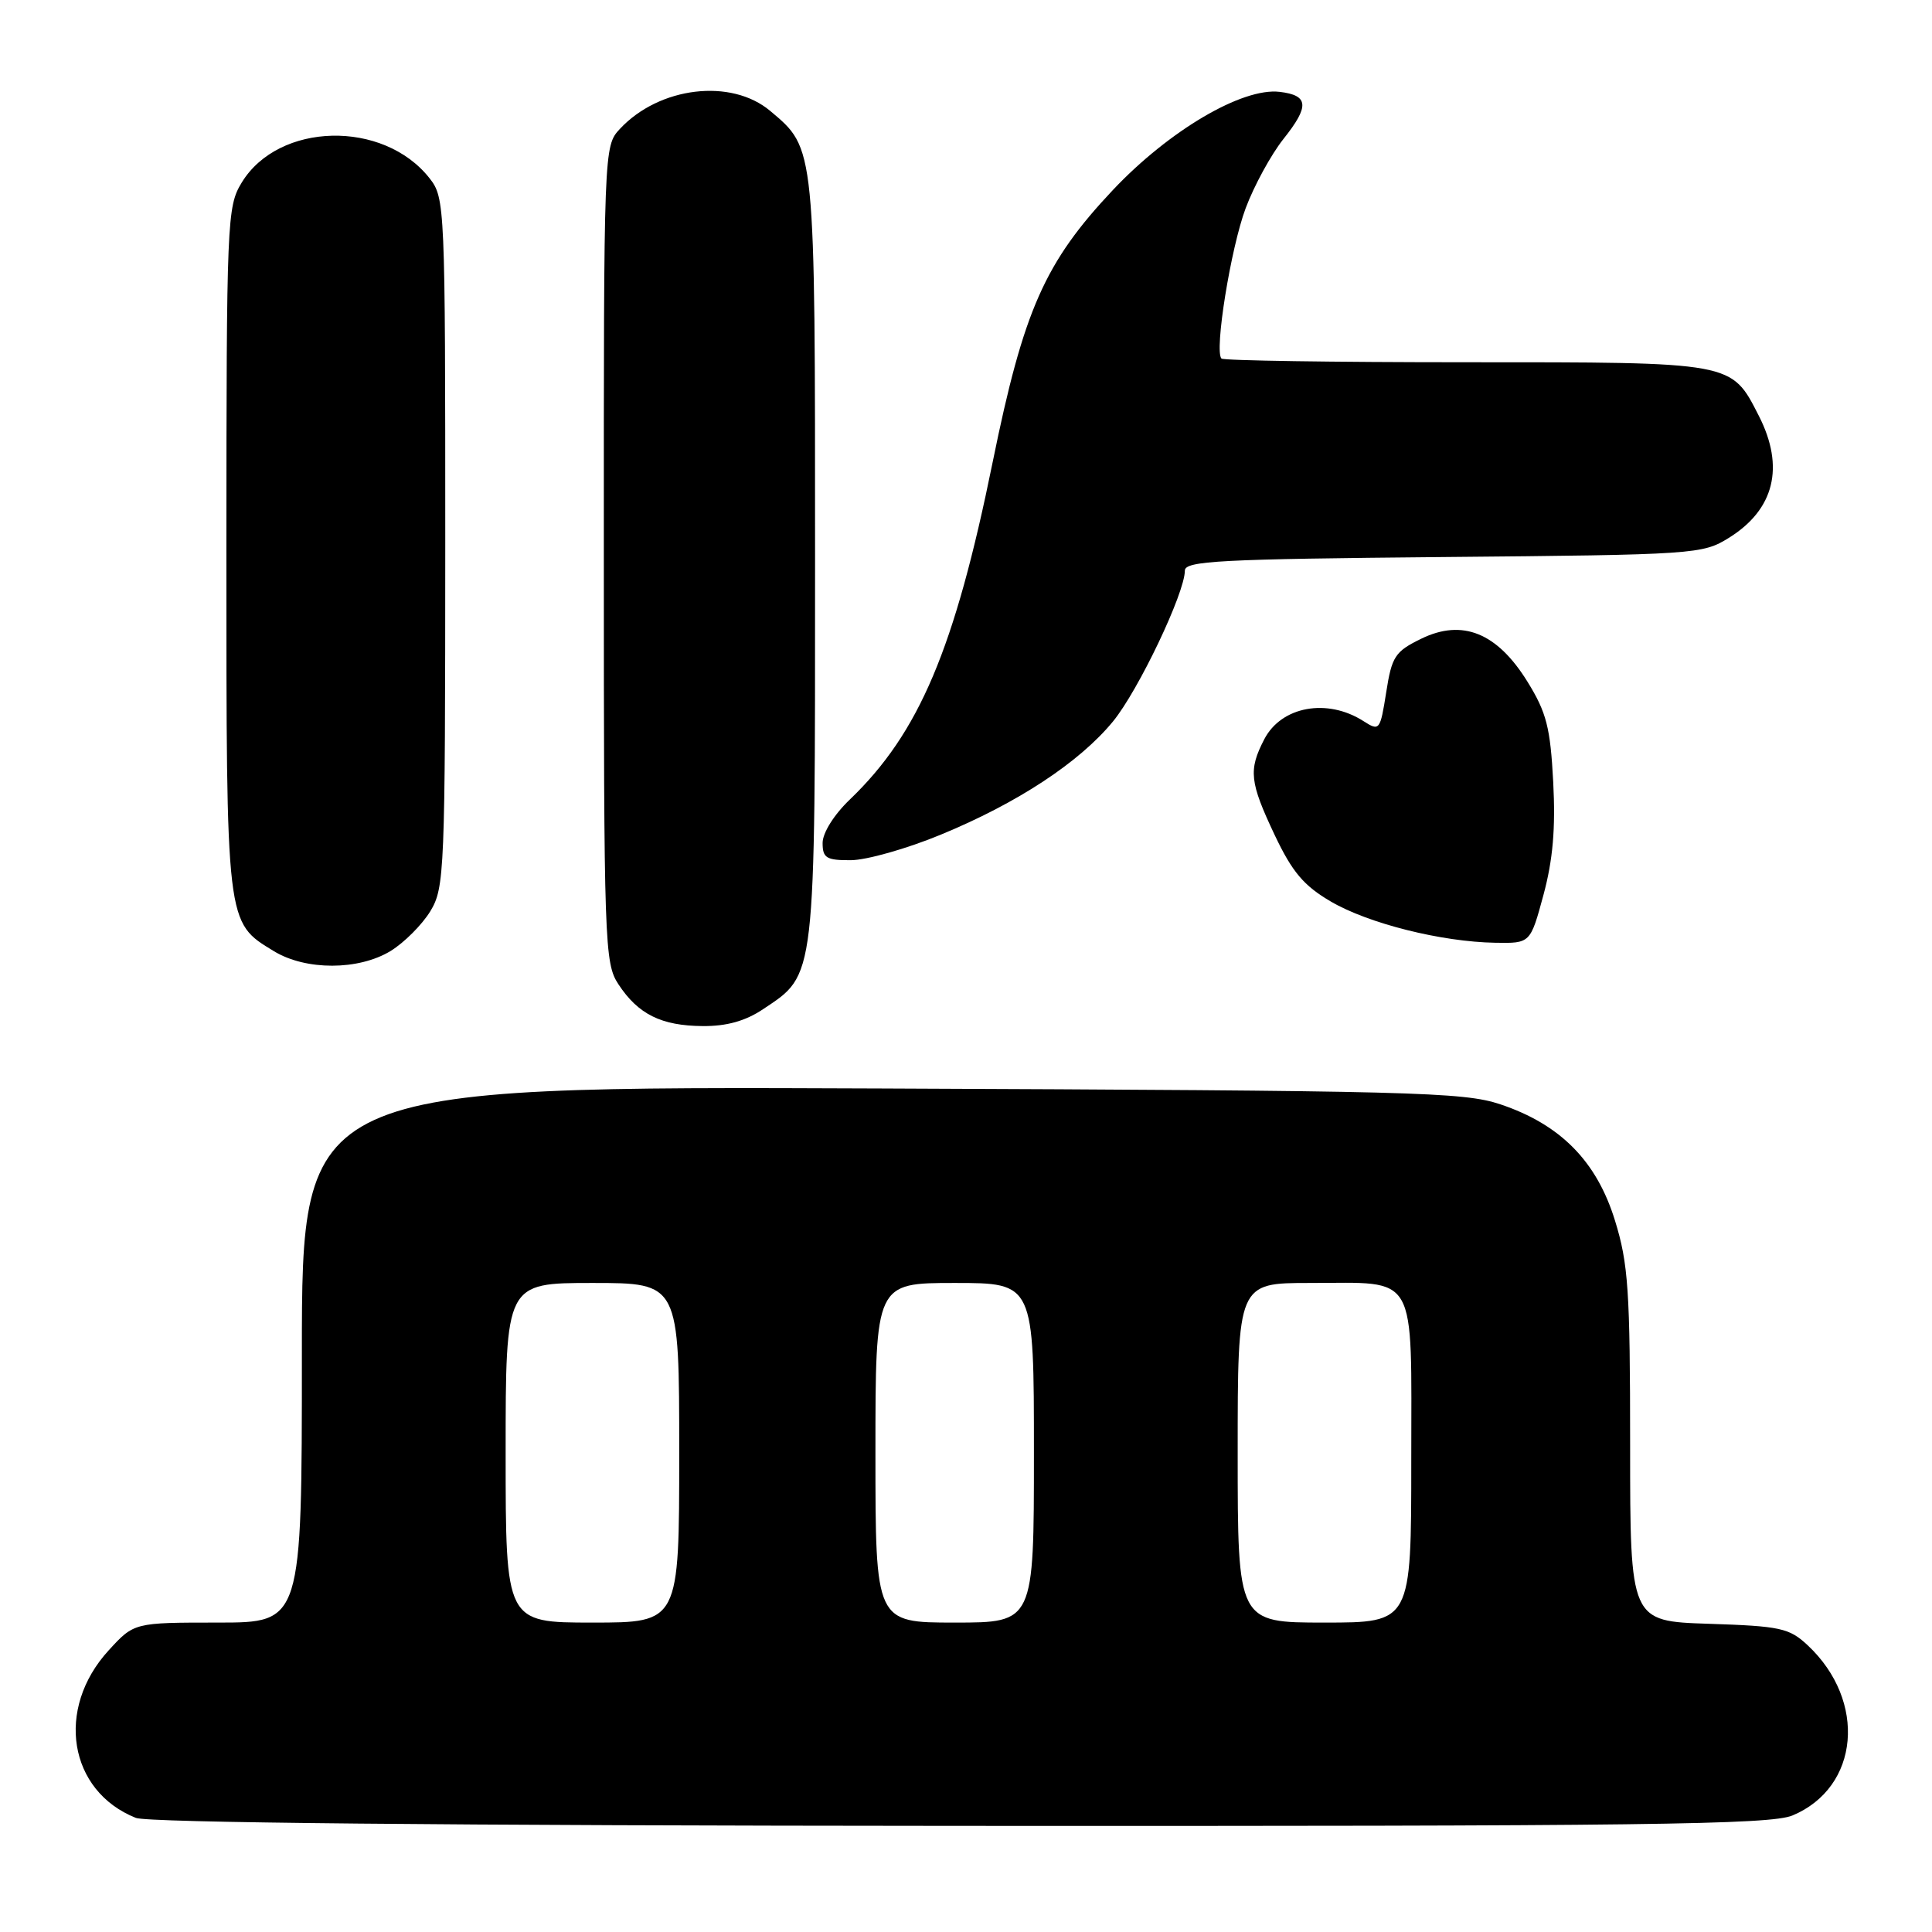<?xml version="1.0" encoding="UTF-8" standalone="no"?>
<!DOCTYPE svg PUBLIC "-//W3C//DTD SVG 1.1//EN" "http://www.w3.org/Graphics/SVG/1.1/DTD/svg11.dtd" >
<svg xmlns="http://www.w3.org/2000/svg" xmlns:xlink="http://www.w3.org/1999/xlink" version="1.1" viewBox="0 0 256 256">
 <g >
 <path fill="currentColor"
d=" M 237.51 240.56 C 246.40 236.85 247.42 225.39 239.52 218.00 C 237.08 215.72 235.91 215.47 226.42 215.16 C 216.00 214.82 216.00 214.82 216.00 191.51 C 216.00 171.01 215.76 167.43 213.99 161.72 C 211.57 153.87 206.77 149.00 198.81 146.33 C 193.93 144.69 187.22 144.52 116.75 144.23 C 40.00 143.92 40.00 143.92 40.00 179.46 C 40.00 215.00 40.00 215.00 28.88 215.00 C 17.77 215.00 17.77 215.00 14.40 218.68 C 7.31 226.42 9.08 237.32 18.00 240.88 C 19.60 241.52 58.82 241.90 127.28 241.94 C 218.06 241.99 234.58 241.78 237.51 240.56 Z  M 101.10 133.73 C 108.14 129.03 108.00 130.27 108.00 74.22 C 108.00 19.14 108.06 19.75 102.06 14.70 C 96.88 10.34 87.36 11.48 82.14 17.08 C 80.01 19.37 80.00 19.56 80.01 73.44 C 80.01 125.19 80.10 127.63 81.95 130.43 C 84.56 134.40 87.63 135.92 93.10 135.96 C 96.27 135.99 98.77 135.29 101.10 133.73 Z  M 51.76 126.01 C 53.55 124.91 55.91 122.55 57.01 120.76 C 58.91 117.63 58.99 115.64 59.00 71.88 C 59.00 27.14 58.96 26.22 56.91 23.61 C 50.80 15.85 36.92 16.17 32.03 24.19 C 30.08 27.38 30.01 29.13 30.00 72.80 C 30.00 122.80 29.92 122.15 36.30 126.04 C 40.52 128.61 47.51 128.60 51.76 126.01 Z  M 204.52 118.57 C 205.77 113.93 206.13 109.77 205.81 103.63 C 205.43 96.40 204.92 94.41 202.41 90.35 C 198.39 83.84 193.77 81.97 188.31 84.64 C 184.85 86.33 184.42 86.98 183.68 91.73 C 182.88 96.79 182.79 96.91 180.68 95.56 C 175.86 92.47 169.78 93.59 167.52 97.96 C 165.41 102.04 165.58 103.62 168.91 110.66 C 171.23 115.55 172.76 117.36 176.33 119.45 C 181.31 122.37 190.99 124.80 198.14 124.92 C 202.78 125.00 202.78 125.00 204.52 118.57 Z  M 124.63 110.61 C 134.81 106.42 143.04 101.01 147.49 95.58 C 150.85 91.47 157.00 78.57 157.00 75.61 C 157.00 74.32 161.66 74.08 191.25 73.81 C 224.65 73.51 225.59 73.44 229.08 71.27 C 235.12 67.52 236.51 61.88 233.06 55.11 C 229.38 47.91 229.86 48.00 194.20 48.00 C 176.67 48.00 162.11 47.78 161.85 47.51 C 160.88 46.54 163.08 32.86 165.06 27.58 C 166.17 24.61 168.42 20.49 170.06 18.42 C 173.54 14.05 173.42 12.63 169.55 12.17 C 164.60 11.59 154.92 17.29 147.49 25.15 C 138.43 34.76 135.64 41.07 131.54 61.20 C 126.50 86.02 121.79 97.13 112.60 105.95 C 110.51 107.95 109.00 110.36 109.00 111.70 C 109.00 113.69 109.50 114.00 112.75 113.98 C 114.81 113.97 120.16 112.46 124.63 110.61 Z  M 67.00 192.50 C 67.00 170.00 67.00 170.00 78.50 170.00 C 90.00 170.00 90.00 170.00 90.00 192.50 C 90.00 215.00 90.00 215.00 78.50 215.00 C 67.00 215.00 67.00 215.00 67.00 192.50 Z  M 116.00 192.50 C 116.00 170.00 116.00 170.00 126.50 170.00 C 137.00 170.00 137.00 170.00 137.00 192.50 C 137.00 215.00 137.00 215.00 126.50 215.00 C 116.00 215.00 116.00 215.00 116.00 192.50 Z  M 164.00 192.50 C 164.00 170.00 164.00 170.00 173.57 170.00 C 188.01 170.00 187.00 168.24 187.00 193.54 C 187.00 215.00 187.00 215.00 175.50 215.00 C 164.00 215.00 164.00 215.00 164.00 192.50 Z "/>
</g>
</svg>